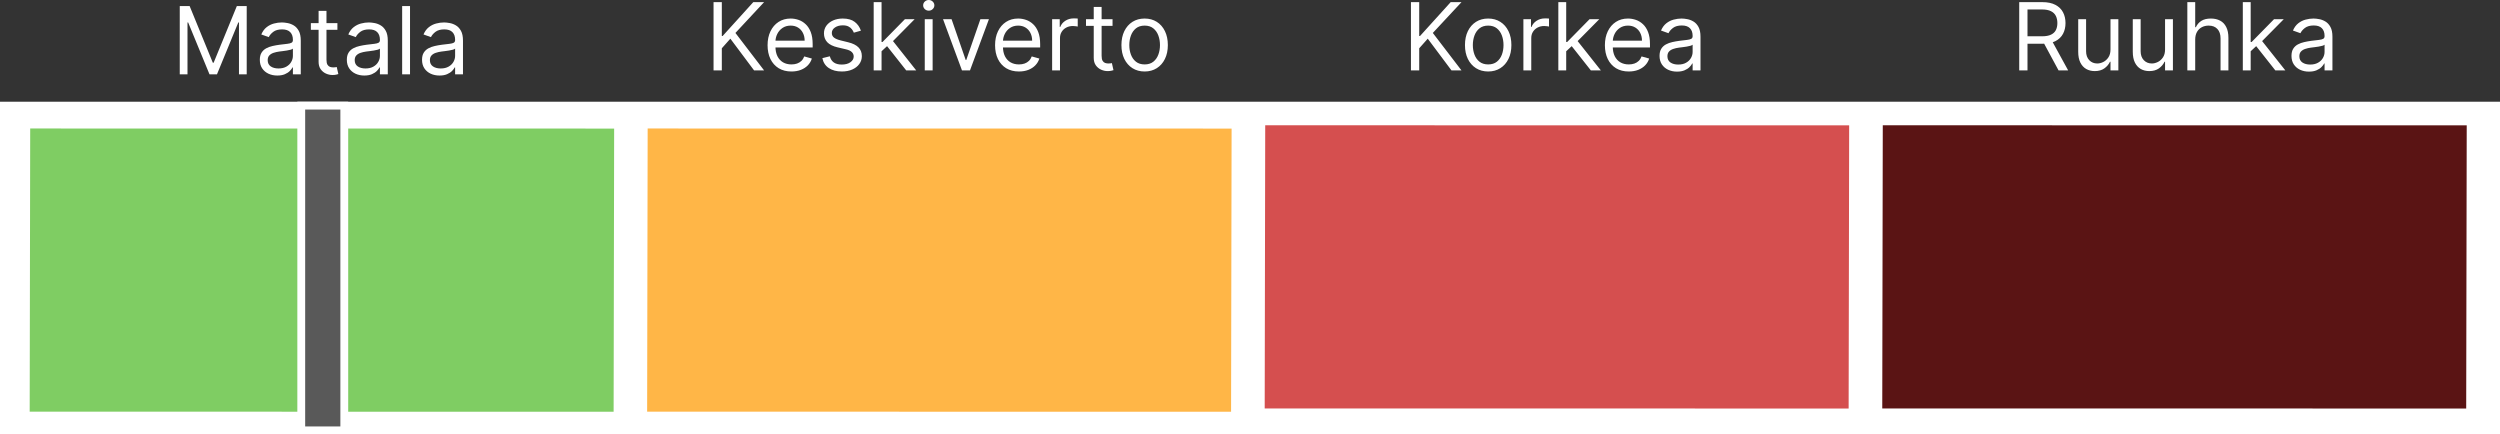 <svg width="639" height="111" viewBox="0 0 639 111" fill="none" xmlns="http://www.w3.org/2000/svg">
<rect x="0" y="0" width="639" height="111" fill="#333333" stroke="none"/>
<rect y="26" width="639" height="85" fill="white"/>
<path d="M156.976 32.863L156.842 105.241L7.586 105.222L7.72 32.844L156.976 32.863Z" fill="#7FCD63"/>
<path d="M314.797 32.863L314.664 105.241L165.408 105.222L165.541 32.844L314.797 32.863Z" fill="#FFB647"/>
<path d="M472.646 32.041L472.512 104.418L323.256 104.399L323.39 32.021L472.646 32.041Z" fill="#D54F4F"/>
<path d="M630.494 32.041L630.361 104.418L481.105 104.399L481.238 32.021L630.494 32.041Z" fill="#5A1414"/>
<path d="M45.946 1.545H48.468L54.4 16.034H54.605L60.537 1.545H63.059V19H61.082V5.739H60.912L55.457 19H53.548L48.093 5.739H47.923V19H45.946V1.545ZM70.877 19.307C70.047 19.307 69.294 19.151 68.618 18.838C67.942 18.52 67.405 18.062 67.007 17.466C66.61 16.864 66.411 16.136 66.411 15.284C66.411 14.534 66.559 13.926 66.854 13.46C67.15 12.989 67.544 12.619 68.039 12.352C68.533 12.085 69.079 11.886 69.675 11.756C70.277 11.619 70.882 11.511 71.49 11.432C72.286 11.329 72.931 11.253 73.425 11.202C73.925 11.145 74.289 11.051 74.516 10.921C74.749 10.79 74.865 10.562 74.865 10.239V10.171C74.865 9.33 74.635 8.676 74.175 8.21C73.721 7.744 73.03 7.511 72.104 7.511C71.144 7.511 70.391 7.722 69.846 8.142C69.3 8.562 68.916 9.011 68.695 9.489L66.786 8.807C67.127 8.011 67.581 7.392 68.15 6.949C68.723 6.5 69.348 6.188 70.025 6.011C70.706 5.83 71.377 5.739 72.036 5.739C72.456 5.739 72.939 5.79 73.485 5.892C74.036 5.989 74.567 6.19 75.079 6.497C75.596 6.804 76.025 7.267 76.365 7.886C76.706 8.506 76.877 9.335 76.877 10.375V19H74.865V17.227H74.763C74.627 17.511 74.4 17.815 74.081 18.139C73.763 18.463 73.34 18.739 72.811 18.966C72.283 19.193 71.638 19.307 70.877 19.307ZM71.184 17.5C71.979 17.5 72.65 17.344 73.195 17.031C73.746 16.719 74.161 16.315 74.439 15.821C74.723 15.327 74.865 14.807 74.865 14.261V12.421C74.78 12.523 74.593 12.617 74.303 12.702C74.019 12.781 73.689 12.852 73.314 12.915C72.945 12.972 72.584 13.023 72.232 13.068C71.885 13.108 71.604 13.142 71.388 13.171C70.865 13.239 70.377 13.349 69.922 13.503C69.473 13.651 69.11 13.875 68.831 14.176C68.559 14.472 68.422 14.875 68.422 15.386C68.422 16.085 68.681 16.614 69.198 16.972C69.721 17.324 70.382 17.5 71.184 17.5ZM86.241 5.909V7.614H79.457V5.909H86.241ZM81.434 2.773H83.446V15.25C83.446 15.818 83.528 16.244 83.693 16.528C83.863 16.807 84.079 16.994 84.341 17.091C84.608 17.182 84.889 17.227 85.184 17.227C85.406 17.227 85.588 17.216 85.73 17.193C85.872 17.165 85.985 17.142 86.071 17.125L86.48 18.932C86.343 18.983 86.153 19.034 85.909 19.085C85.664 19.142 85.355 19.171 84.98 19.171C84.412 19.171 83.855 19.048 83.309 18.804C82.769 18.56 82.321 18.188 81.963 17.688C81.61 17.188 81.434 16.557 81.434 15.796V2.773ZM93.119 19.307C92.289 19.307 91.537 19.151 90.86 18.838C90.184 18.52 89.647 18.062 89.25 17.466C88.852 16.864 88.653 16.136 88.653 15.284C88.653 14.534 88.801 13.926 89.096 13.46C89.392 12.989 89.787 12.619 90.281 12.352C90.775 12.085 91.321 11.886 91.917 11.756C92.519 11.619 93.125 11.511 93.733 11.432C94.528 11.329 95.173 11.253 95.667 11.202C96.167 11.145 96.531 11.051 96.758 10.921C96.991 10.79 97.108 10.562 97.108 10.239V10.171C97.108 9.33 96.877 8.676 96.417 8.21C95.963 7.744 95.272 7.511 94.346 7.511C93.386 7.511 92.633 7.722 92.088 8.142C91.542 8.562 91.159 9.011 90.937 9.489L89.028 8.807C89.369 8.011 89.823 7.392 90.392 6.949C90.966 6.5 91.591 6.188 92.267 6.011C92.948 5.83 93.619 5.739 94.278 5.739C94.698 5.739 95.181 5.79 95.727 5.892C96.278 5.989 96.809 6.19 97.321 6.497C97.838 6.804 98.267 7.267 98.608 7.886C98.948 8.506 99.119 9.335 99.119 10.375V19H97.108V17.227H97.005C96.869 17.511 96.642 17.815 96.323 18.139C96.005 18.463 95.582 18.739 95.054 18.966C94.525 19.193 93.88 19.307 93.119 19.307ZM93.426 17.5C94.221 17.5 94.892 17.344 95.437 17.031C95.988 16.719 96.403 16.315 96.681 15.821C96.966 15.327 97.108 14.807 97.108 14.261V12.421C97.022 12.523 96.835 12.617 96.545 12.702C96.261 12.781 95.931 12.852 95.556 12.915C95.187 12.972 94.826 13.023 94.474 13.068C94.127 13.108 93.846 13.142 93.63 13.171C93.108 13.239 92.619 13.349 92.164 13.503C91.716 13.651 91.352 13.875 91.073 14.176C90.801 14.472 90.664 14.875 90.664 15.386C90.664 16.085 90.923 16.614 91.44 16.972C91.963 17.324 92.625 17.5 93.426 17.5ZM104.801 1.545V19H102.79V1.545H104.801ZM112.338 19.307C111.508 19.307 110.755 19.151 110.079 18.838C109.403 18.52 108.866 18.062 108.468 17.466C108.071 16.864 107.872 16.136 107.872 15.284C107.872 14.534 108.02 13.926 108.315 13.46C108.61 12.989 109.005 12.619 109.5 12.352C109.994 12.085 110.539 11.886 111.136 11.756C111.738 11.619 112.343 11.511 112.951 11.432C113.747 11.329 114.392 11.253 114.886 11.202C115.386 11.145 115.75 11.051 115.977 10.921C116.21 10.79 116.326 10.562 116.326 10.239V10.171C116.326 9.33 116.096 8.676 115.636 8.21C115.181 7.744 114.491 7.511 113.565 7.511C112.605 7.511 111.852 7.722 111.306 8.142C110.761 8.562 110.377 9.011 110.156 9.489L108.247 8.807C108.588 8.011 109.042 7.392 109.61 6.949C110.184 6.5 110.809 6.188 111.485 6.011C112.167 5.83 112.838 5.739 113.497 5.739C113.917 5.739 114.4 5.79 114.946 5.892C115.497 5.989 116.028 6.19 116.539 6.497C117.056 6.804 117.485 7.267 117.826 7.886C118.167 8.506 118.338 9.335 118.338 10.375V19H116.326V17.227H116.224C116.088 17.511 115.86 17.815 115.542 18.139C115.224 18.463 114.801 18.739 114.272 18.966C113.744 19.193 113.099 19.307 112.338 19.307ZM112.645 17.5C113.44 17.5 114.11 17.344 114.656 17.031C115.207 16.719 115.622 16.315 115.9 15.821C116.184 15.327 116.326 14.807 116.326 14.261V12.421C116.241 12.523 116.054 12.617 115.764 12.702C115.48 12.781 115.15 12.852 114.775 12.915C114.406 12.972 114.045 13.023 113.693 13.068C113.346 13.108 113.065 13.142 112.849 13.171C112.326 13.239 111.838 13.349 111.383 13.503C110.934 13.651 110.571 13.875 110.292 14.176C110.02 14.472 109.883 14.875 109.883 15.386C109.883 16.085 110.142 16.614 110.659 16.972C111.181 17.324 111.843 17.5 112.645 17.5Z" fill="white"/>
<path d="M182.383 18V0.545H184.497V9.205H184.701L192.542 0.545H195.304L187.974 8.42L195.304 18H192.747L186.679 9.886L184.497 12.341V18H182.383ZM202.294 18.273C201.033 18.273 199.945 17.994 199.03 17.438C198.121 16.875 197.419 16.091 196.925 15.085C196.436 14.074 196.192 12.898 196.192 11.557C196.192 10.216 196.436 9.034 196.925 8.011C197.419 6.983 198.107 6.182 198.988 5.608C199.874 5.028 200.908 4.739 202.09 4.739C202.772 4.739 203.445 4.852 204.11 5.08C204.775 5.307 205.38 5.676 205.925 6.188C206.471 6.693 206.905 7.364 207.229 8.199C207.553 9.034 207.715 10.062 207.715 11.284V12.136H197.624V10.398H205.669C205.669 9.659 205.522 9 205.226 8.42C204.936 7.841 204.522 7.384 203.982 7.048C203.448 6.713 202.817 6.545 202.09 6.545C201.289 6.545 200.596 6.744 200.01 7.142C199.431 7.534 198.985 8.045 198.672 8.676C198.36 9.307 198.203 9.983 198.203 10.704V11.864C198.203 12.852 198.374 13.69 198.715 14.378C199.061 15.06 199.542 15.579 200.155 15.938C200.769 16.29 201.482 16.466 202.294 16.466C202.823 16.466 203.3 16.392 203.726 16.244C204.158 16.091 204.53 15.864 204.843 15.562C205.155 15.256 205.397 14.875 205.567 14.421L207.51 14.966C207.306 15.625 206.962 16.204 206.479 16.704C205.996 17.199 205.4 17.585 204.689 17.864C203.979 18.136 203.181 18.273 202.294 18.273ZM220.047 7.841L218.24 8.352C218.127 8.051 217.959 7.759 217.738 7.474C217.522 7.185 217.226 6.946 216.851 6.759C216.476 6.571 215.996 6.477 215.411 6.477C214.61 6.477 213.942 6.662 213.408 7.031C212.88 7.395 212.615 7.858 212.615 8.42C212.615 8.92 212.797 9.315 213.161 9.605C213.525 9.895 214.093 10.136 214.865 10.329L216.809 10.807C217.979 11.091 218.851 11.526 219.425 12.111C219.999 12.69 220.286 13.438 220.286 14.352C220.286 15.102 220.07 15.773 219.638 16.364C219.212 16.954 218.615 17.421 217.848 17.761C217.081 18.102 216.189 18.273 215.172 18.273C213.837 18.273 212.732 17.983 211.857 17.403C210.982 16.824 210.428 15.977 210.195 14.864L212.104 14.386C212.286 15.091 212.63 15.619 213.135 15.972C213.647 16.324 214.314 16.5 215.138 16.5C216.076 16.5 216.82 16.301 217.371 15.903C217.928 15.5 218.206 15.017 218.206 14.454C218.206 14 218.047 13.619 217.729 13.312C217.411 13 216.922 12.767 216.263 12.614L214.081 12.102C212.882 11.818 212.002 11.378 211.439 10.781C210.882 10.179 210.604 9.426 210.604 8.523C210.604 7.784 210.811 7.131 211.226 6.562C211.647 5.994 212.218 5.548 212.939 5.224C213.667 4.901 214.49 4.739 215.411 4.739C216.706 4.739 217.723 5.023 218.462 5.591C219.206 6.159 219.735 6.909 220.047 7.841ZM225.189 13.227L225.154 10.739H225.564L231.291 4.909H233.779L227.677 11.079H227.507L225.189 13.227ZM223.314 18V0.545H225.325V18H223.314ZM231.632 18L226.518 11.523L227.95 10.125L234.189 18H231.632ZM236.368 18V4.909H238.38V18H236.368ZM237.391 2.727C236.999 2.727 236.661 2.594 236.377 2.327C236.098 2.06 235.959 1.739 235.959 1.364C235.959 0.989 236.098 0.668 236.377 0.401C236.661 0.134 236.999 0 237.391 0C237.783 0 238.118 0.134 238.397 0.401C238.681 0.668 238.823 0.989 238.823 1.364C238.823 1.739 238.681 2.06 238.397 2.327C238.118 2.594 237.783 2.727 237.391 2.727ZM252.768 4.909L247.927 18H245.882L241.041 4.909H243.223L246.836 15.341H246.973L250.586 4.909H252.768ZM260.443 18.273C259.181 18.273 258.093 17.994 257.179 17.438C256.27 16.875 255.568 16.091 255.074 15.085C254.585 14.074 254.341 12.898 254.341 11.557C254.341 10.216 254.585 9.034 255.074 8.011C255.568 6.983 256.255 6.182 257.136 5.608C258.022 5.028 259.056 4.739 260.238 4.739C260.92 4.739 261.593 4.852 262.258 5.08C262.923 5.307 263.528 5.676 264.074 6.188C264.619 6.693 265.054 7.364 265.377 8.199C265.701 9.034 265.863 10.062 265.863 11.284V12.136H255.772V10.398H263.818C263.818 9.659 263.67 9 263.375 8.42C263.085 7.841 262.67 7.384 262.13 7.048C261.596 6.713 260.966 6.545 260.238 6.545C259.437 6.545 258.744 6.744 258.159 7.142C257.579 7.534 257.133 8.045 256.821 8.676C256.508 9.307 256.352 9.983 256.352 10.704V11.864C256.352 12.852 256.522 13.69 256.863 14.378C257.21 15.06 257.69 15.579 258.304 15.938C258.917 16.29 259.63 16.466 260.443 16.466C260.971 16.466 261.449 16.392 261.875 16.244C262.306 16.091 262.679 15.864 262.991 15.562C263.304 15.256 263.545 14.875 263.716 14.421L265.659 14.966C265.454 15.625 265.11 16.204 264.627 16.704C264.145 17.199 263.548 17.585 262.838 17.864C262.127 18.136 261.329 18.273 260.443 18.273ZM268.923 18V4.909H270.866V6.886H271.002C271.241 6.239 271.673 5.713 272.298 5.31C272.923 4.906 273.627 4.705 274.412 4.705C274.559 4.705 274.744 4.707 274.966 4.713C275.187 4.719 275.355 4.727 275.468 4.739V6.784C275.4 6.767 275.244 6.741 275 6.707C274.761 6.668 274.508 6.648 274.241 6.648C273.605 6.648 273.037 6.781 272.537 7.048C272.042 7.31 271.65 7.673 271.36 8.139C271.076 8.599 270.934 9.125 270.934 9.716V18H268.923ZM284.366 4.909V6.614H277.582V4.909H284.366ZM279.559 1.773H281.571V14.25C281.571 14.818 281.653 15.244 281.818 15.528C281.988 15.807 282.204 15.994 282.466 16.091C282.733 16.182 283.014 16.227 283.309 16.227C283.531 16.227 283.713 16.216 283.855 16.193C283.997 16.165 284.11 16.142 284.196 16.125L284.605 17.932C284.468 17.983 284.278 18.034 284.034 18.085C283.789 18.142 283.48 18.171 283.105 18.171C282.537 18.171 281.98 18.048 281.434 17.804C280.895 17.56 280.446 17.188 280.088 16.688C279.735 16.188 279.559 15.557 279.559 14.796V1.773ZM292.569 18.273C291.387 18.273 290.35 17.991 289.458 17.429C288.572 16.866 287.879 16.079 287.379 15.068C286.885 14.057 286.637 12.875 286.637 11.523C286.637 10.159 286.885 8.969 287.379 7.952C287.879 6.935 288.572 6.145 289.458 5.582C290.35 5.02 291.387 4.739 292.569 4.739C293.751 4.739 294.785 5.02 295.672 5.582C296.564 6.145 297.257 6.935 297.751 7.952C298.251 8.969 298.501 10.159 298.501 11.523C298.501 12.875 298.251 14.057 297.751 15.068C297.257 16.079 296.564 16.866 295.672 17.429C294.785 17.991 293.751 18.273 292.569 18.273ZM292.569 16.466C293.467 16.466 294.206 16.236 294.785 15.776C295.365 15.315 295.794 14.71 296.072 13.96C296.35 13.21 296.49 12.398 296.49 11.523C296.49 10.648 296.35 9.832 296.072 9.077C295.794 8.321 295.365 7.71 294.785 7.244C294.206 6.778 293.467 6.545 292.569 6.545C291.672 6.545 290.933 6.778 290.353 7.244C289.774 7.71 289.345 8.321 289.066 9.077C288.788 9.832 288.649 10.648 288.649 11.523C288.649 12.398 288.788 13.21 289.066 13.96C289.345 14.71 289.774 15.315 290.353 15.776C290.933 16.236 291.672 16.466 292.569 16.466Z" fill="white"/>
<path d="M360.637 18V0.545H362.751V9.205H362.955L370.796 0.545H373.558L366.228 8.42L373.558 18H371.001L364.933 9.886L362.751 12.341V18H360.637ZM380.378 18.273C379.196 18.273 378.159 17.991 377.267 17.429C376.381 16.866 375.688 16.079 375.188 15.068C374.693 14.057 374.446 12.875 374.446 11.523C374.446 10.159 374.693 8.969 375.188 7.952C375.688 6.935 376.381 6.145 377.267 5.582C378.159 5.02 379.196 4.739 380.378 4.739C381.56 4.739 382.594 5.02 383.48 5.582C384.372 6.145 385.065 6.935 385.56 7.952C386.06 8.969 386.31 10.159 386.31 11.523C386.31 12.875 386.06 14.057 385.56 15.068C385.065 16.079 384.372 16.866 383.48 17.429C382.594 17.991 381.56 18.273 380.378 18.273ZM380.378 16.466C381.276 16.466 382.014 16.236 382.594 15.776C383.173 15.315 383.602 14.71 383.881 13.96C384.159 13.21 384.298 12.398 384.298 11.523C384.298 10.648 384.159 9.832 383.881 9.077C383.602 8.321 383.173 7.71 382.594 7.244C382.014 6.778 381.276 6.545 380.378 6.545C379.48 6.545 378.741 6.778 378.162 7.244C377.582 7.71 377.153 8.321 376.875 9.077C376.597 9.832 376.457 10.648 376.457 11.523C376.457 12.398 376.597 13.21 376.875 13.96C377.153 14.71 377.582 15.315 378.162 15.776C378.741 16.236 379.48 16.466 380.378 16.466ZM389.38 18V4.909H391.323V6.886H391.46C391.698 6.239 392.13 5.713 392.755 5.31C393.38 4.906 394.085 4.705 394.869 4.705C395.016 4.705 395.201 4.707 395.423 4.713C395.644 4.719 395.812 4.727 395.925 4.739V6.784C395.857 6.767 395.701 6.741 395.457 6.707C395.218 6.668 394.965 6.648 394.698 6.648C394.062 6.648 393.494 6.781 392.994 7.048C392.499 7.31 392.107 7.673 391.817 8.139C391.533 8.599 391.391 9.125 391.391 9.716V18H389.38ZM400.185 13.227L400.151 10.739H400.56L406.287 4.909H408.776L402.673 11.079H402.503L400.185 13.227ZM398.31 18V0.545H400.321V18H398.31ZM406.628 18L401.514 11.523L402.946 10.125L409.185 18H406.628ZM416.314 18.273C415.053 18.273 413.964 17.994 413.05 17.438C412.141 16.875 411.439 16.091 410.945 15.085C410.456 14.074 410.212 12.898 410.212 11.557C410.212 10.216 410.456 9.034 410.945 8.011C411.439 6.983 412.126 6.182 413.007 5.608C413.893 5.028 414.928 4.739 416.109 4.739C416.791 4.739 417.464 4.852 418.129 5.08C418.794 5.307 419.399 5.676 419.945 6.188C420.49 6.693 420.925 7.364 421.249 8.199C421.572 9.034 421.734 10.062 421.734 11.284V12.136H411.643V10.398H419.689C419.689 9.659 419.541 9 419.246 8.42C418.956 7.841 418.541 7.384 418.001 7.048C417.467 6.713 416.837 6.545 416.109 6.545C415.308 6.545 414.615 6.744 414.03 7.142C413.45 7.534 413.004 8.045 412.692 8.676C412.379 9.307 412.223 9.983 412.223 10.704V11.864C412.223 12.852 412.393 13.69 412.734 14.378C413.081 15.06 413.561 15.579 414.175 15.938C414.788 16.29 415.501 16.466 416.314 16.466C416.842 16.466 417.32 16.392 417.746 16.244C418.178 16.091 418.55 15.864 418.862 15.562C419.175 15.256 419.416 14.875 419.587 14.421L421.53 14.966C421.325 15.625 420.982 16.204 420.499 16.704C420.016 17.199 419.419 17.585 418.709 17.864C417.999 18.136 417.2 18.273 416.314 18.273ZM428.646 18.307C427.817 18.307 427.064 18.151 426.388 17.838C425.712 17.52 425.175 17.062 424.777 16.466C424.379 15.864 424.18 15.136 424.18 14.284C424.18 13.534 424.328 12.926 424.624 12.46C424.919 11.989 425.314 11.619 425.808 11.352C426.303 11.085 426.848 10.886 427.445 10.756C428.047 10.619 428.652 10.511 429.26 10.432C430.055 10.329 430.7 10.253 431.195 10.202C431.695 10.145 432.058 10.051 432.286 9.92C432.518 9.79 432.635 9.562 432.635 9.239V9.17C432.635 8.33 432.405 7.676 431.945 7.21C431.49 6.744 430.8 6.511 429.874 6.511C428.913 6.511 428.161 6.722 427.615 7.142C427.07 7.562 426.686 8.011 426.464 8.489L424.555 7.807C424.896 7.011 425.351 6.392 425.919 5.949C426.493 5.5 427.118 5.188 427.794 5.011C428.476 4.83 429.146 4.739 429.805 4.739C430.226 4.739 430.709 4.79 431.254 4.892C431.805 4.989 432.337 5.19 432.848 5.497C433.365 5.804 433.794 6.267 434.135 6.886C434.476 7.506 434.646 8.335 434.646 9.375V18H432.635V16.227H432.533C432.396 16.511 432.169 16.815 431.851 17.139C431.533 17.463 431.109 17.739 430.581 17.966C430.053 18.193 429.408 18.307 428.646 18.307ZM428.953 16.5C429.749 16.5 430.419 16.344 430.964 16.031C431.516 15.719 431.93 15.315 432.209 14.821C432.493 14.327 432.635 13.807 432.635 13.261V11.421C432.55 11.523 432.362 11.617 432.072 11.702C431.788 11.781 431.459 11.852 431.084 11.915C430.714 11.972 430.354 12.023 430.001 12.068C429.655 12.108 429.374 12.142 429.158 12.171C428.635 12.239 428.146 12.349 427.692 12.503C427.243 12.651 426.879 12.875 426.601 13.176C426.328 13.472 426.192 13.875 426.192 14.386C426.192 15.085 426.45 15.614 426.967 15.972C427.49 16.324 428.152 16.5 428.953 16.5Z" fill="white"/>
<path d="M516.114 18V0.545H522.011C523.375 0.545 524.494 0.778 525.369 1.244C526.244 1.705 526.892 2.338 527.312 3.145C527.733 3.952 527.943 4.869 527.943 5.898C527.943 6.926 527.733 7.838 527.312 8.634C526.892 9.429 526.247 10.054 525.378 10.508C524.509 10.957 523.398 11.182 522.045 11.182H517.273V9.273H521.977C522.909 9.273 523.659 9.136 524.227 8.864C524.801 8.591 525.216 8.205 525.472 7.705C525.733 7.199 525.864 6.597 525.864 5.898C525.864 5.199 525.733 4.588 525.472 4.065C525.21 3.543 524.793 3.139 524.219 2.855C523.645 2.565 522.886 2.42 521.943 2.42H518.227V18H516.114ZM524.33 10.159L528.625 18H526.17L521.943 10.159H524.33ZM539.442 12.648V4.909H541.454V18H539.442V15.784H539.306C538.999 16.449 538.522 17.014 537.874 17.48C537.227 17.94 536.408 18.171 535.42 18.171C534.602 18.171 533.874 17.991 533.238 17.634C532.602 17.27 532.102 16.724 531.738 15.997C531.374 15.264 531.192 14.341 531.192 13.227V4.909H533.204V13.091C533.204 14.046 533.471 14.807 534.005 15.375C534.545 15.943 535.232 16.227 536.067 16.227C536.567 16.227 537.076 16.099 537.593 15.844C538.116 15.588 538.553 15.196 538.906 14.668C539.263 14.139 539.442 13.466 539.442 12.648ZM553.388 12.648V4.909H555.399V18H553.388V15.784H553.251C552.945 16.449 552.467 17.014 551.82 17.48C551.172 17.94 550.354 18.171 549.365 18.171C548.547 18.171 547.82 17.991 547.183 17.634C546.547 17.27 546.047 16.724 545.683 15.997C545.32 15.264 545.138 14.341 545.138 13.227V4.909H547.149V13.091C547.149 14.046 547.416 14.807 547.95 15.375C548.49 15.943 549.178 16.227 550.013 16.227C550.513 16.227 551.021 16.099 551.538 15.844C552.061 15.588 552.499 15.196 552.851 14.668C553.209 14.139 553.388 13.466 553.388 12.648ZM561.094 10.125V18H559.083V0.545H561.094V6.955H561.265C561.572 6.278 562.032 5.741 562.646 5.344C563.265 4.94 564.089 4.739 565.117 4.739C566.009 4.739 566.79 4.918 567.461 5.276C568.131 5.628 568.651 6.17 569.021 6.903C569.396 7.631 569.583 8.557 569.583 9.682V18H567.572V9.818C567.572 8.778 567.302 7.974 566.762 7.406C566.228 6.832 565.487 6.545 564.538 6.545C563.879 6.545 563.288 6.685 562.765 6.963C562.248 7.241 561.839 7.648 561.538 8.182C561.242 8.716 561.094 9.364 561.094 10.125ZM575.138 13.227L575.104 10.739H575.513L581.24 4.909H583.729L577.626 11.079H577.456L575.138 13.227ZM573.263 18V0.545H575.274V18H573.263ZM581.581 18L576.467 11.523L577.899 10.125L584.138 18H581.581ZM590.17 18.307C589.34 18.307 588.587 18.151 587.911 17.838C587.235 17.52 586.698 17.062 586.3 16.466C585.903 15.864 585.704 15.136 585.704 14.284C585.704 13.534 585.852 12.926 586.147 12.46C586.442 11.989 586.837 11.619 587.332 11.352C587.826 11.085 588.371 10.886 588.968 10.756C589.57 10.619 590.175 10.511 590.783 10.432C591.579 10.329 592.224 10.253 592.718 10.202C593.218 10.145 593.582 10.051 593.809 9.92C594.042 9.79 594.158 9.562 594.158 9.239V9.17C594.158 8.33 593.928 7.676 593.468 7.21C593.013 6.744 592.323 6.511 591.397 6.511C590.437 6.511 589.684 6.722 589.138 7.142C588.593 7.562 588.21 8.011 587.988 8.489L586.079 7.807C586.42 7.011 586.874 6.392 587.442 5.949C588.016 5.5 588.641 5.188 589.317 5.011C589.999 4.83 590.67 4.739 591.329 4.739C591.749 4.739 592.232 4.79 592.778 4.892C593.329 4.989 593.86 5.19 594.371 5.497C594.888 5.804 595.317 6.267 595.658 6.886C595.999 7.506 596.17 8.335 596.17 9.375V18H594.158V16.227H594.056C593.92 16.511 593.692 16.815 593.374 17.139C593.056 17.463 592.633 17.739 592.104 17.966C591.576 18.193 590.931 18.307 590.17 18.307ZM590.477 16.5C591.272 16.5 591.942 16.344 592.488 16.031C593.039 15.719 593.454 15.315 593.732 14.821C594.016 14.327 594.158 13.807 594.158 13.261V11.421C594.073 11.523 593.886 11.617 593.596 11.702C593.312 11.781 592.982 11.852 592.607 11.915C592.238 11.972 591.877 12.023 591.525 12.068C591.178 12.108 590.897 12.142 590.681 12.171C590.158 12.239 589.67 12.349 589.215 12.503C588.766 12.651 588.403 12.875 588.124 13.176C587.852 13.472 587.715 13.875 587.715 14.386C587.715 15.085 587.974 15.614 588.491 15.972C589.013 16.324 589.675 16.5 590.477 16.5Z" fill="white"/>
<rect x="77" y="27" width="11" height="83" fill="#595959" stroke="white" stroke-width="2"/>
</svg>
